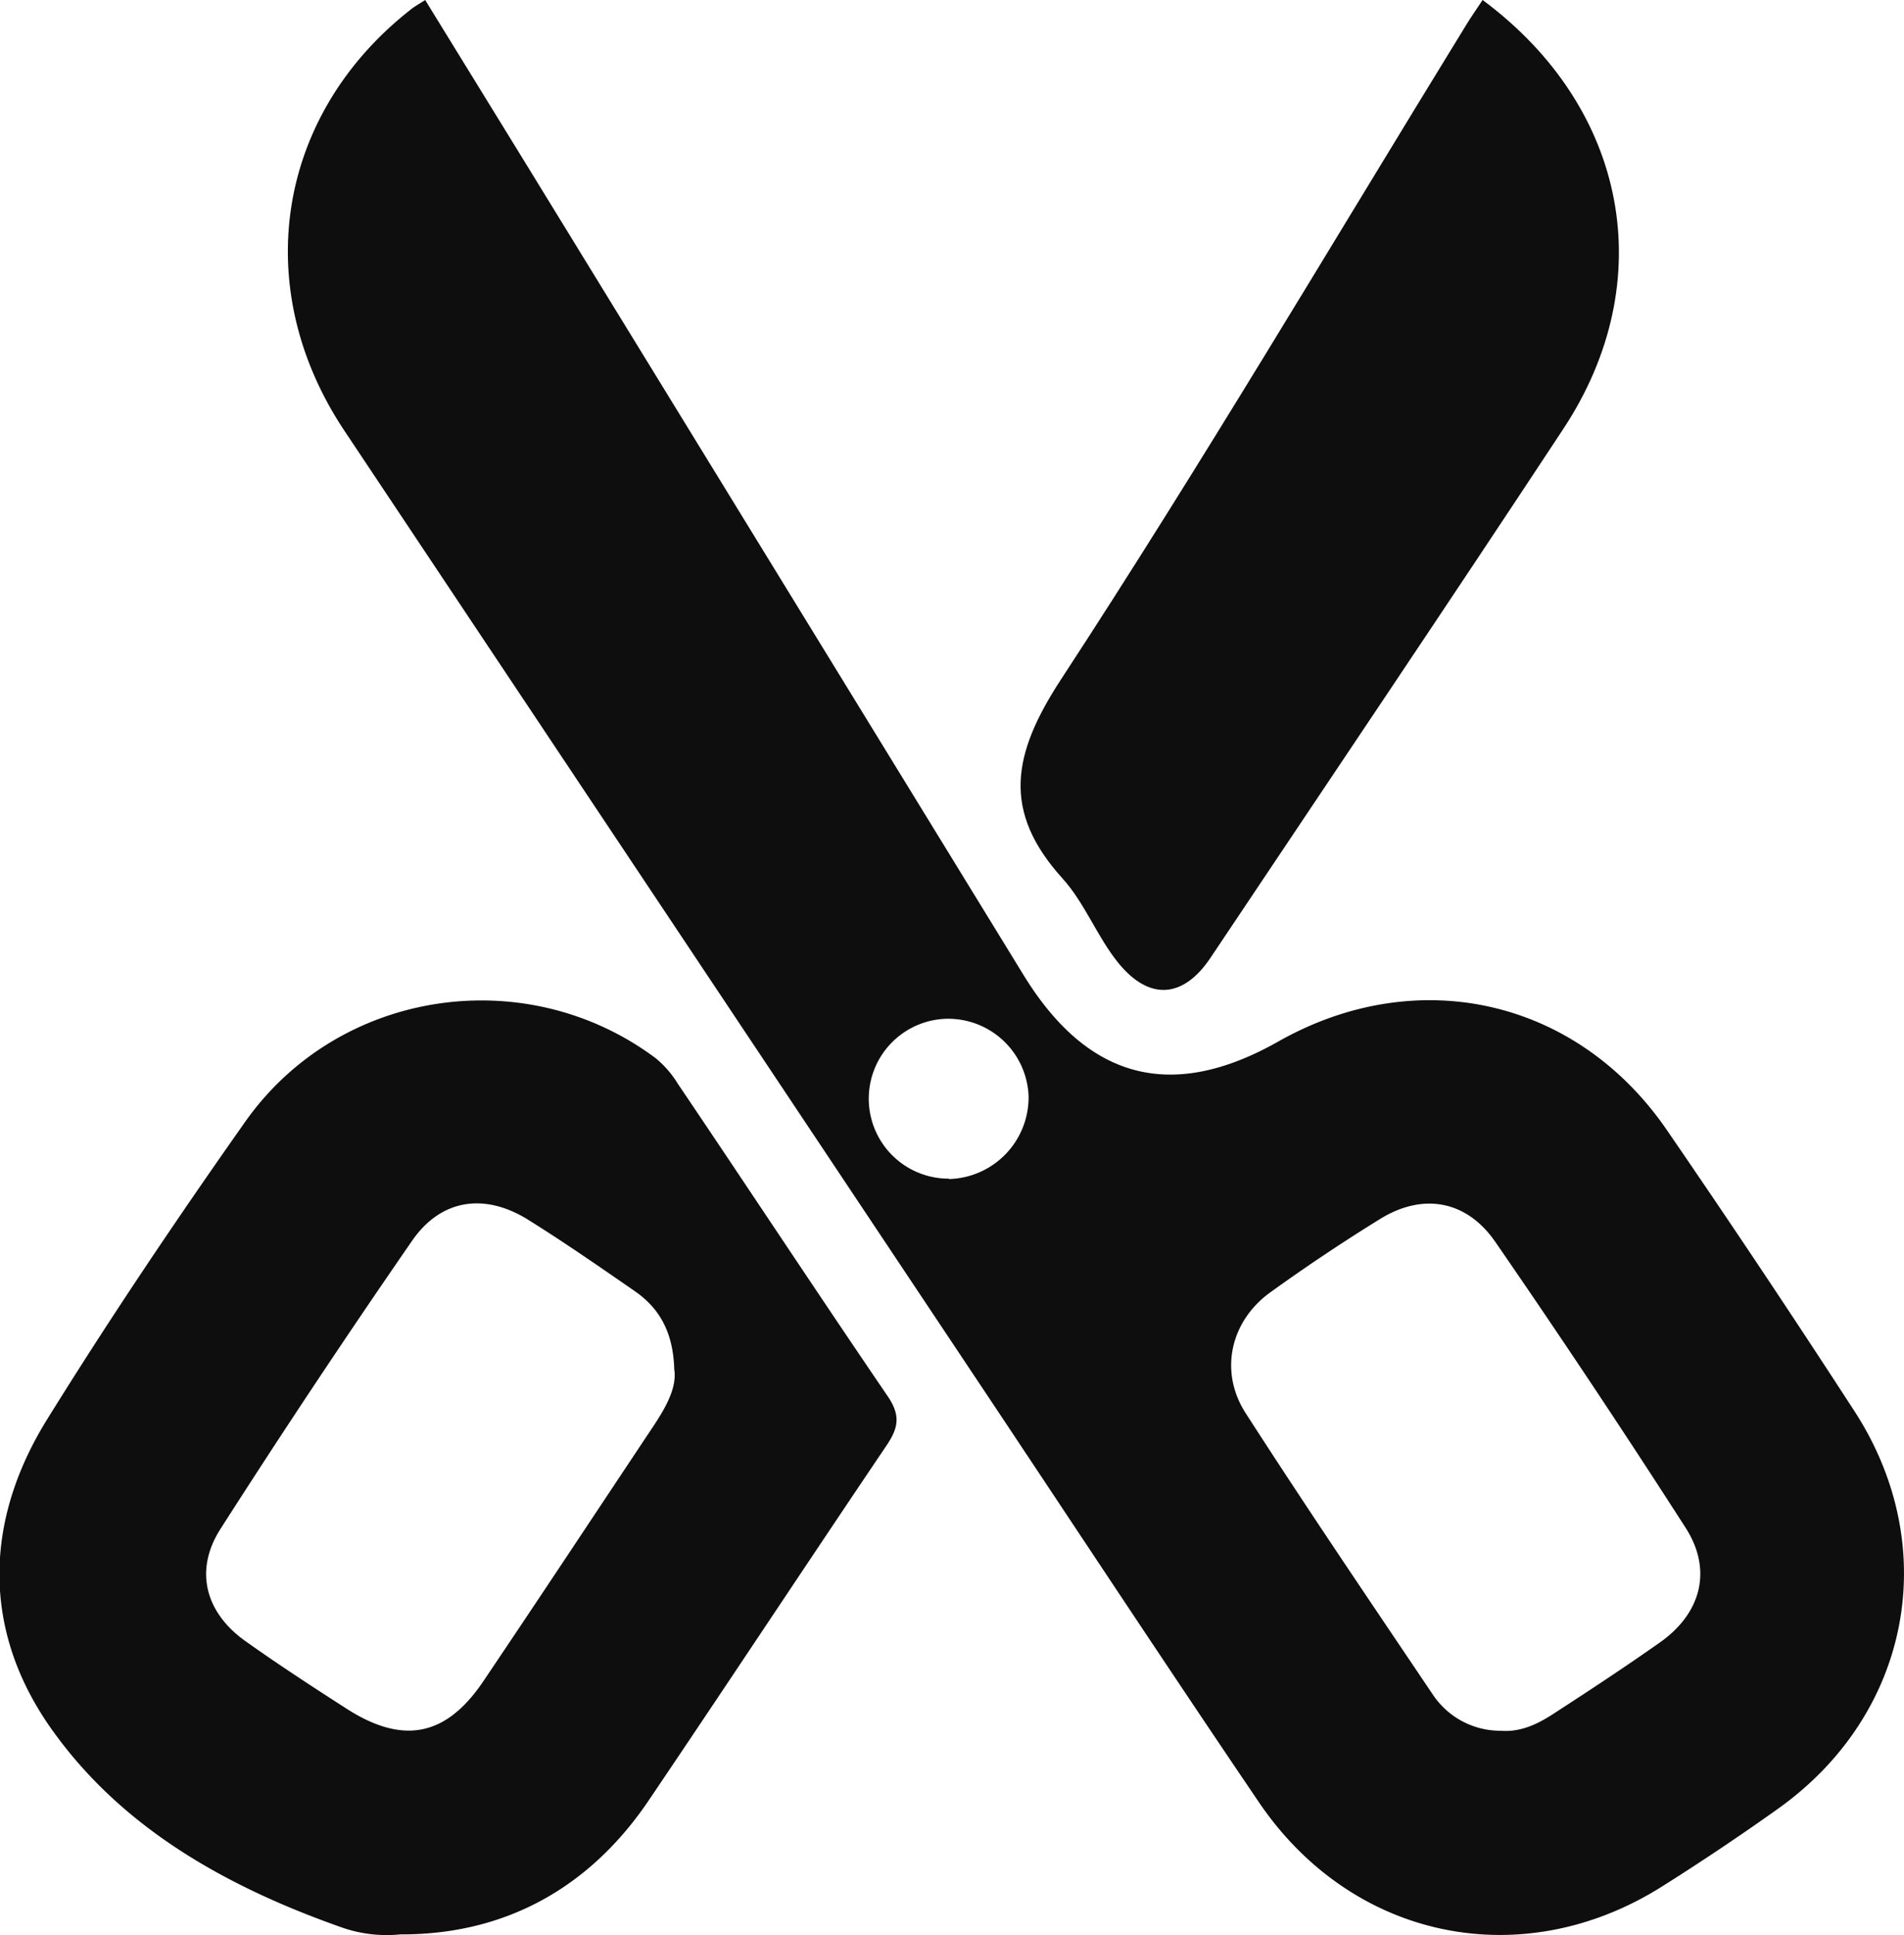 <svg xmlns="http://www.w3.org/2000/svg" viewBox="0 0 251.99 256.04"><defs><style>.cls-1{fill:#0e0e0e;}</style></defs><g id="Capa_2" data-name="Capa 2"><g id="Capa_1-2" data-name="Capa 1"><path class="cls-1" d="M56.27,0C61.64,8.73,66.93,17.31,72.2,25.9L135.46,129c8.51,13.87,19.64,16.77,33.71,8.81,18.37-10.4,39.49-5.69,51.43,11.7q12.69,18.48,24.89,37.29c11.61,18,7.31,40-10.08,52.45-5,3.57-10.13,7-15.31,10.27-18.56,11.79-41.1,7.2-53.49-11.07s-24.72-37-37.07-55.52q-42-63-84-126c-12.61-19-8.87-41.77,8.76-55.62C54.79.9,55.35.6,56.27,0ZM198.6,229c2.65.21,4.92-.89,7-2.25,4.74-3.07,9.46-6.18,14.08-9.43,5.49-3.87,7-9.62,3.38-15.22Q210.79,183,197.91,164.33c-3.84-5.57-9.66-6.54-15.33-3q-7.43,4.59-14.51,9.7c-5.24,3.81-6.74,10.45-3.22,15.93,8.09,12.57,16.49,24.94,24.84,37.34A10.75,10.75,0,0,0,198.6,229Zm-73-73a10.82,10.82,0,0,0,10.53-11,10.65,10.65,0,0,0-11.22-10.19,10.58,10.58,0,0,0,.69,21.14Z"/><path class="cls-1" d="M53,255.94a18,18,0,0,1-8-1c-15.11-5.35-29-13.11-38.3-26.33-9.07-12.92-8.83-27.33-.47-40.8s17.13-26.49,26.21-39.37c12.4-17.6,37.2-21.26,54.36-8.41a13.37,13.37,0,0,1,2.9,3.35C99,157.15,108.12,171,117.48,184.73c1.73,2.54,1.43,4.18-.14,6.51C106.84,206.79,96.51,222.45,86,238,78.12,249.8,66.81,256,53,255.94Zm36.24-74.62c-.11-4.92-1.88-8.17-5.23-10.49-4.65-3.21-9.3-6.44-14.09-9.43-5.75-3.59-11.53-2.79-15.37,2.75Q41.52,183,29.17,202.31c-3.49,5.47-2,11.05,3.3,14.82,4.33,3.08,8.81,6,13.26,8.86,7.55,4.9,13.28,3.82,18.25-3.56,7.52-11.16,14.94-22.39,22.4-33.59C88.06,186.32,89.55,183.73,89.26,181.32Z"/><path class="cls-1" d="M196.22,0c19.24,14.27,23.55,37.23,10.7,56.72-15.44,23.43-31.13,46.7-46.71,70-3.55,5.32-8.06,5.77-12.19.7-2.81-3.45-4.43-7.91-7.39-11.18-8.09-8.93-6.64-16.51-.2-26.36C159,61.48,176.31,32.16,194.12,3.18,194.72,2.21,195.37,1.28,196.22,0Z"/></g></g></svg>